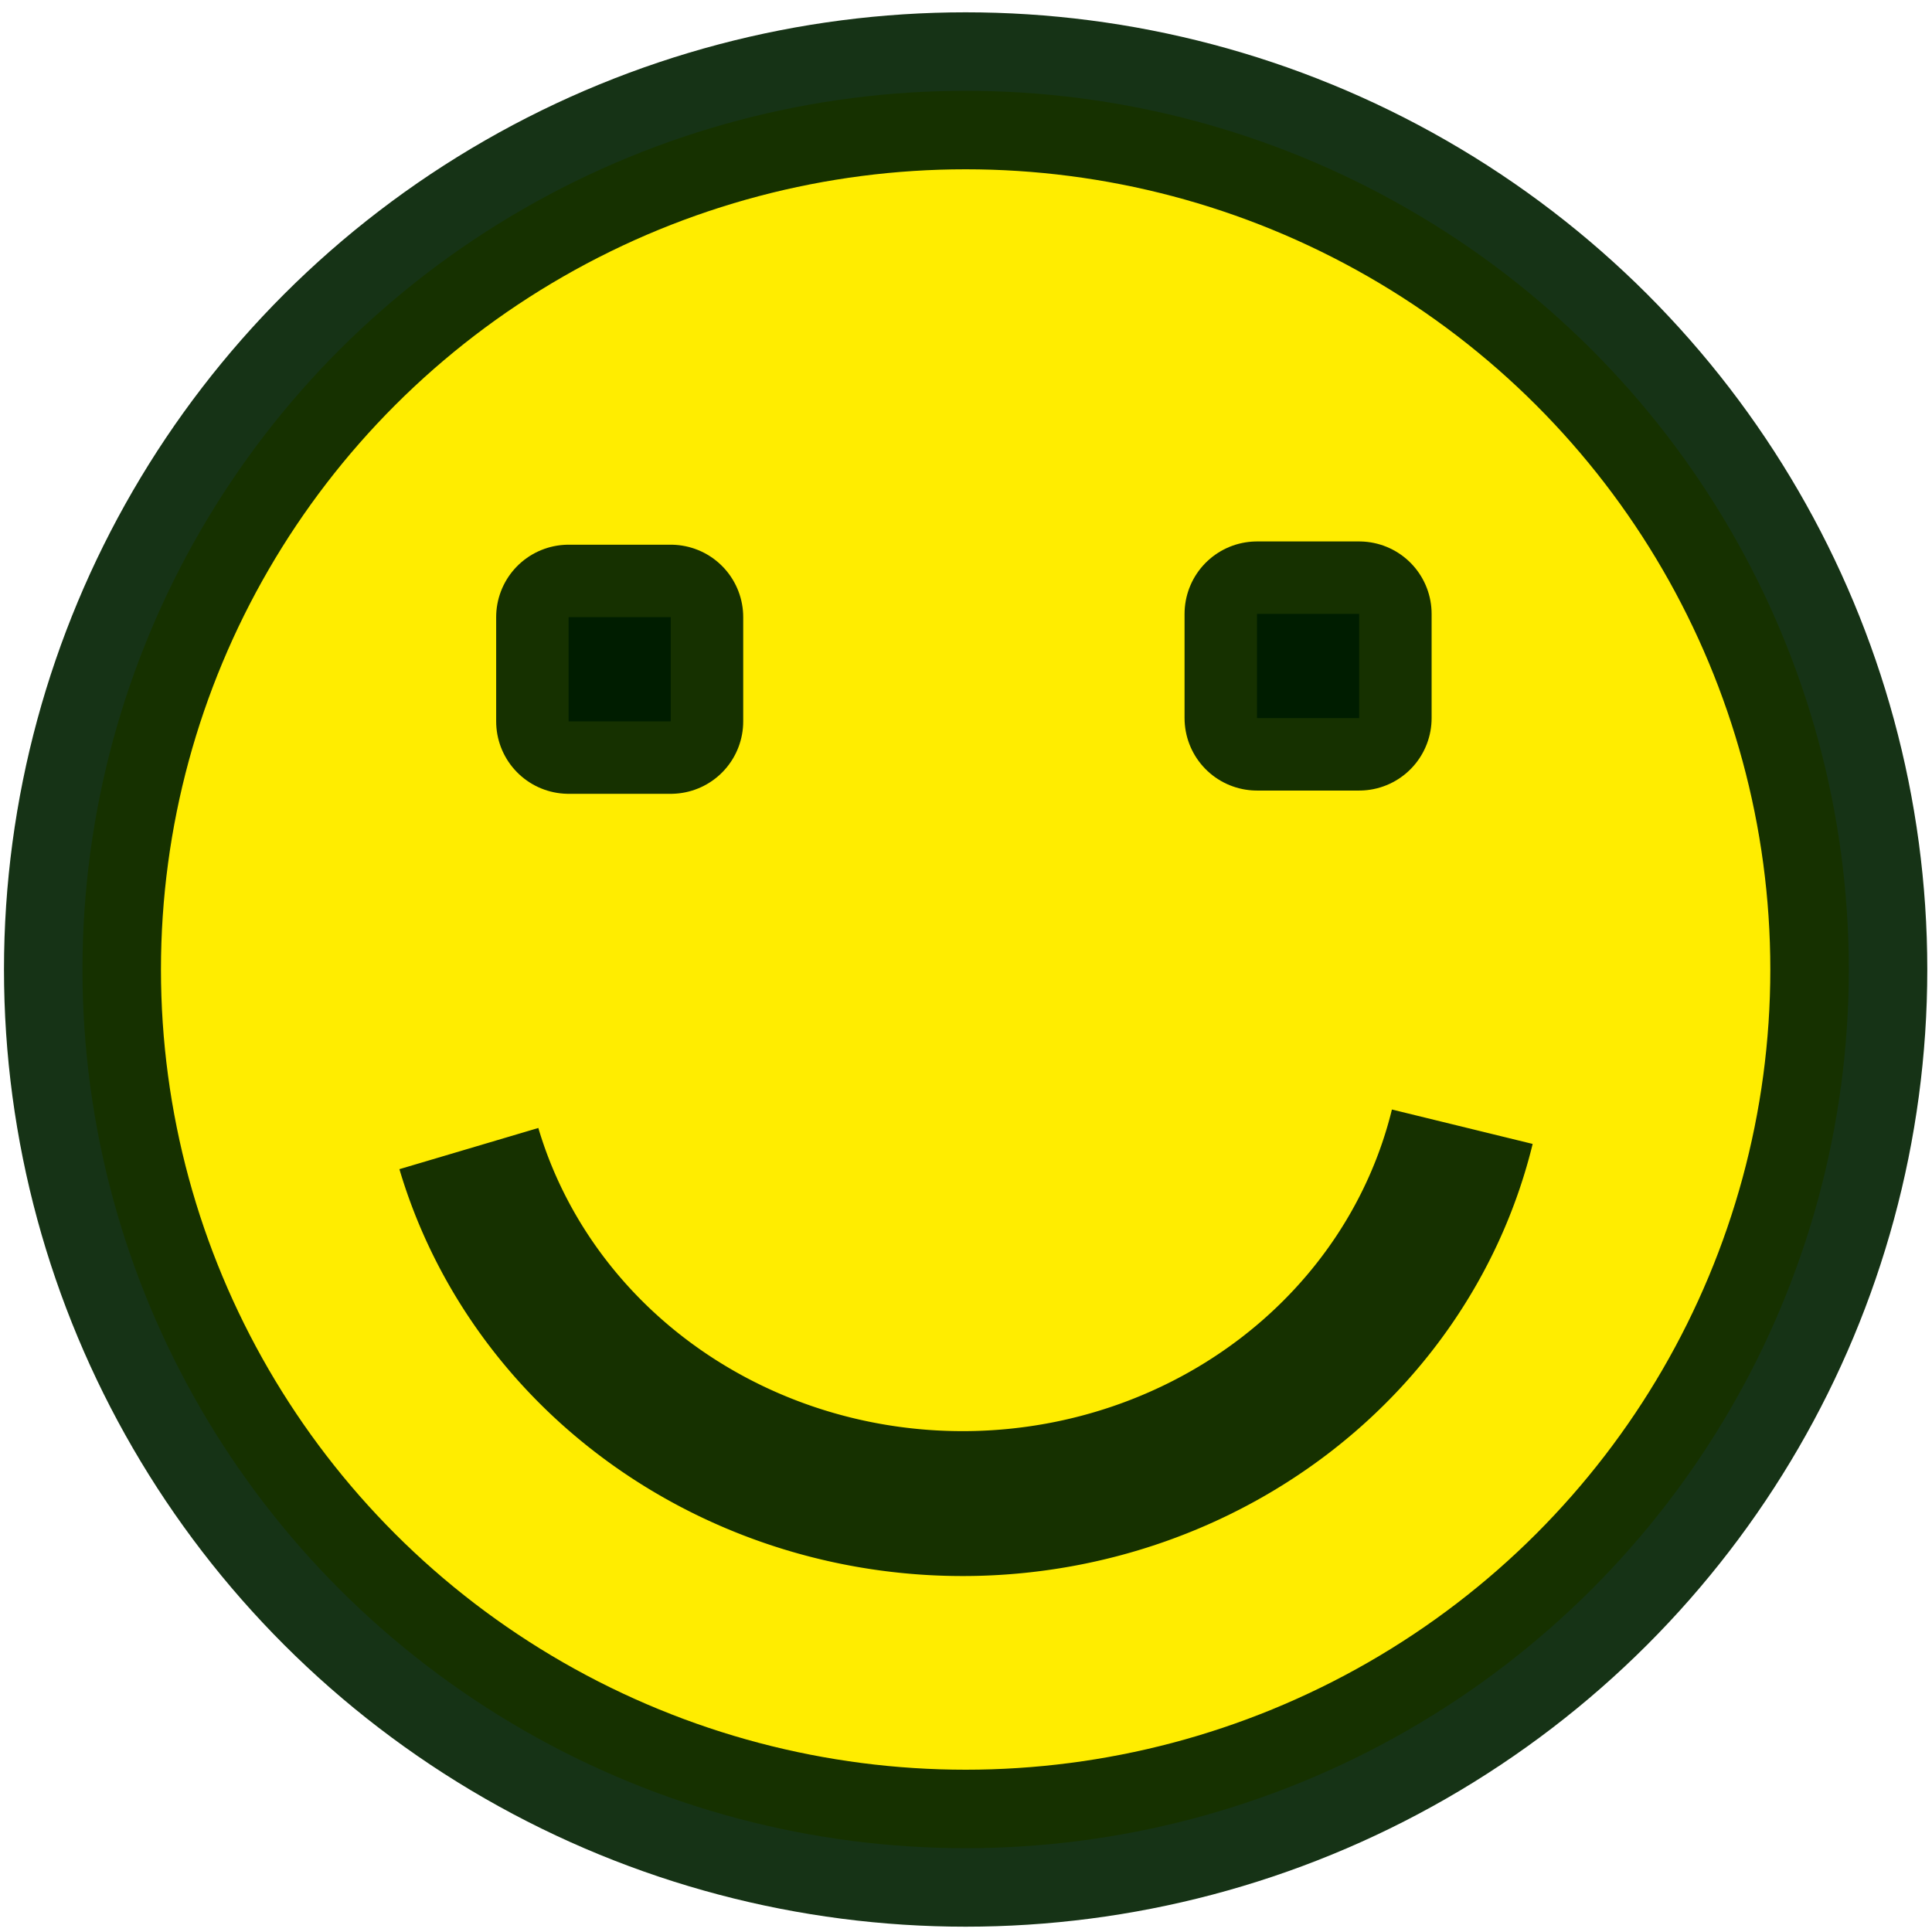<?xml version="1.0" encoding="UTF-8" standalone="no"?>
<svg
   xmlns:dc="http://purl.org/dc/elements/1.1/"
   xmlns:cc="http://creativecommons.org/ns#"
   xmlns:rdf="http://www.w3.org/1999/02/22-rdf-syntax-ns#"
   xmlns:svg="http://www.w3.org/2000/svg"
   xmlns="http://www.w3.org/2000/svg"
   width="16"
   height="16"
   viewBox="0 0 16 16"
   id="svg2"
   version="1.1">
  <defs
     id="defs4" />
  <ellipse
     style="fill:#ffed00;fill-opacity:1;stroke:#002000;stroke-width:1.3;stroke-miterlimit:4;stroke-dasharray:none;stroke-opacity:0.914"
     id="path5782-2"
     cx="7.997"
     cy="8.029"
     rx="7.314"
     ry="7.277" />
  <path
     d=""
     style="fill:#ffed00;fill-opacity:1;stroke:#002000;stroke-width:1.3;stroke-miterlimit:4;stroke-dasharray:none;stroke-opacity:0.914"
     id="path5782"
     ry="5.61"
     rx="5.965"
     cy="473.647"
     cx="47.43" />
  <rect
     style="fill:#000000;fill-opacity:1;stroke:#002000;stroke-width:1.2;stroke-linejoin:round;stroke-miterlimit:4;stroke-dasharray:none;stroke-opacity:0.914"
     id="rect10825"
     width="0.846"
     height="0.863"
     x="4.709"
     y="5.111" />
  <rect
     style="fill:#000000;fill-opacity:1;stroke:#002000;stroke-width:1.2;stroke-linejoin:round;stroke-miterlimit:4;stroke-dasharray:none;stroke-opacity:0.914"
     id="rect10825-5"
     width="0.846"
     height="0.863"
     x="10.41"
     y="5.084" />
  <path
     style="fill:none;fill-opacity:1;stroke:#002000;stroke-width:1.2;stroke-linejoin:round;stroke-miterlimit:4;stroke-dasharray:none;stroke-opacity:0.914"
     id="path11427"
     d="M 12.11,9.331 A 4.248,4.033 0 0 1 8.07,12.451 4.248,4.033 0 0 1 3.883,9.512" />
</svg>
